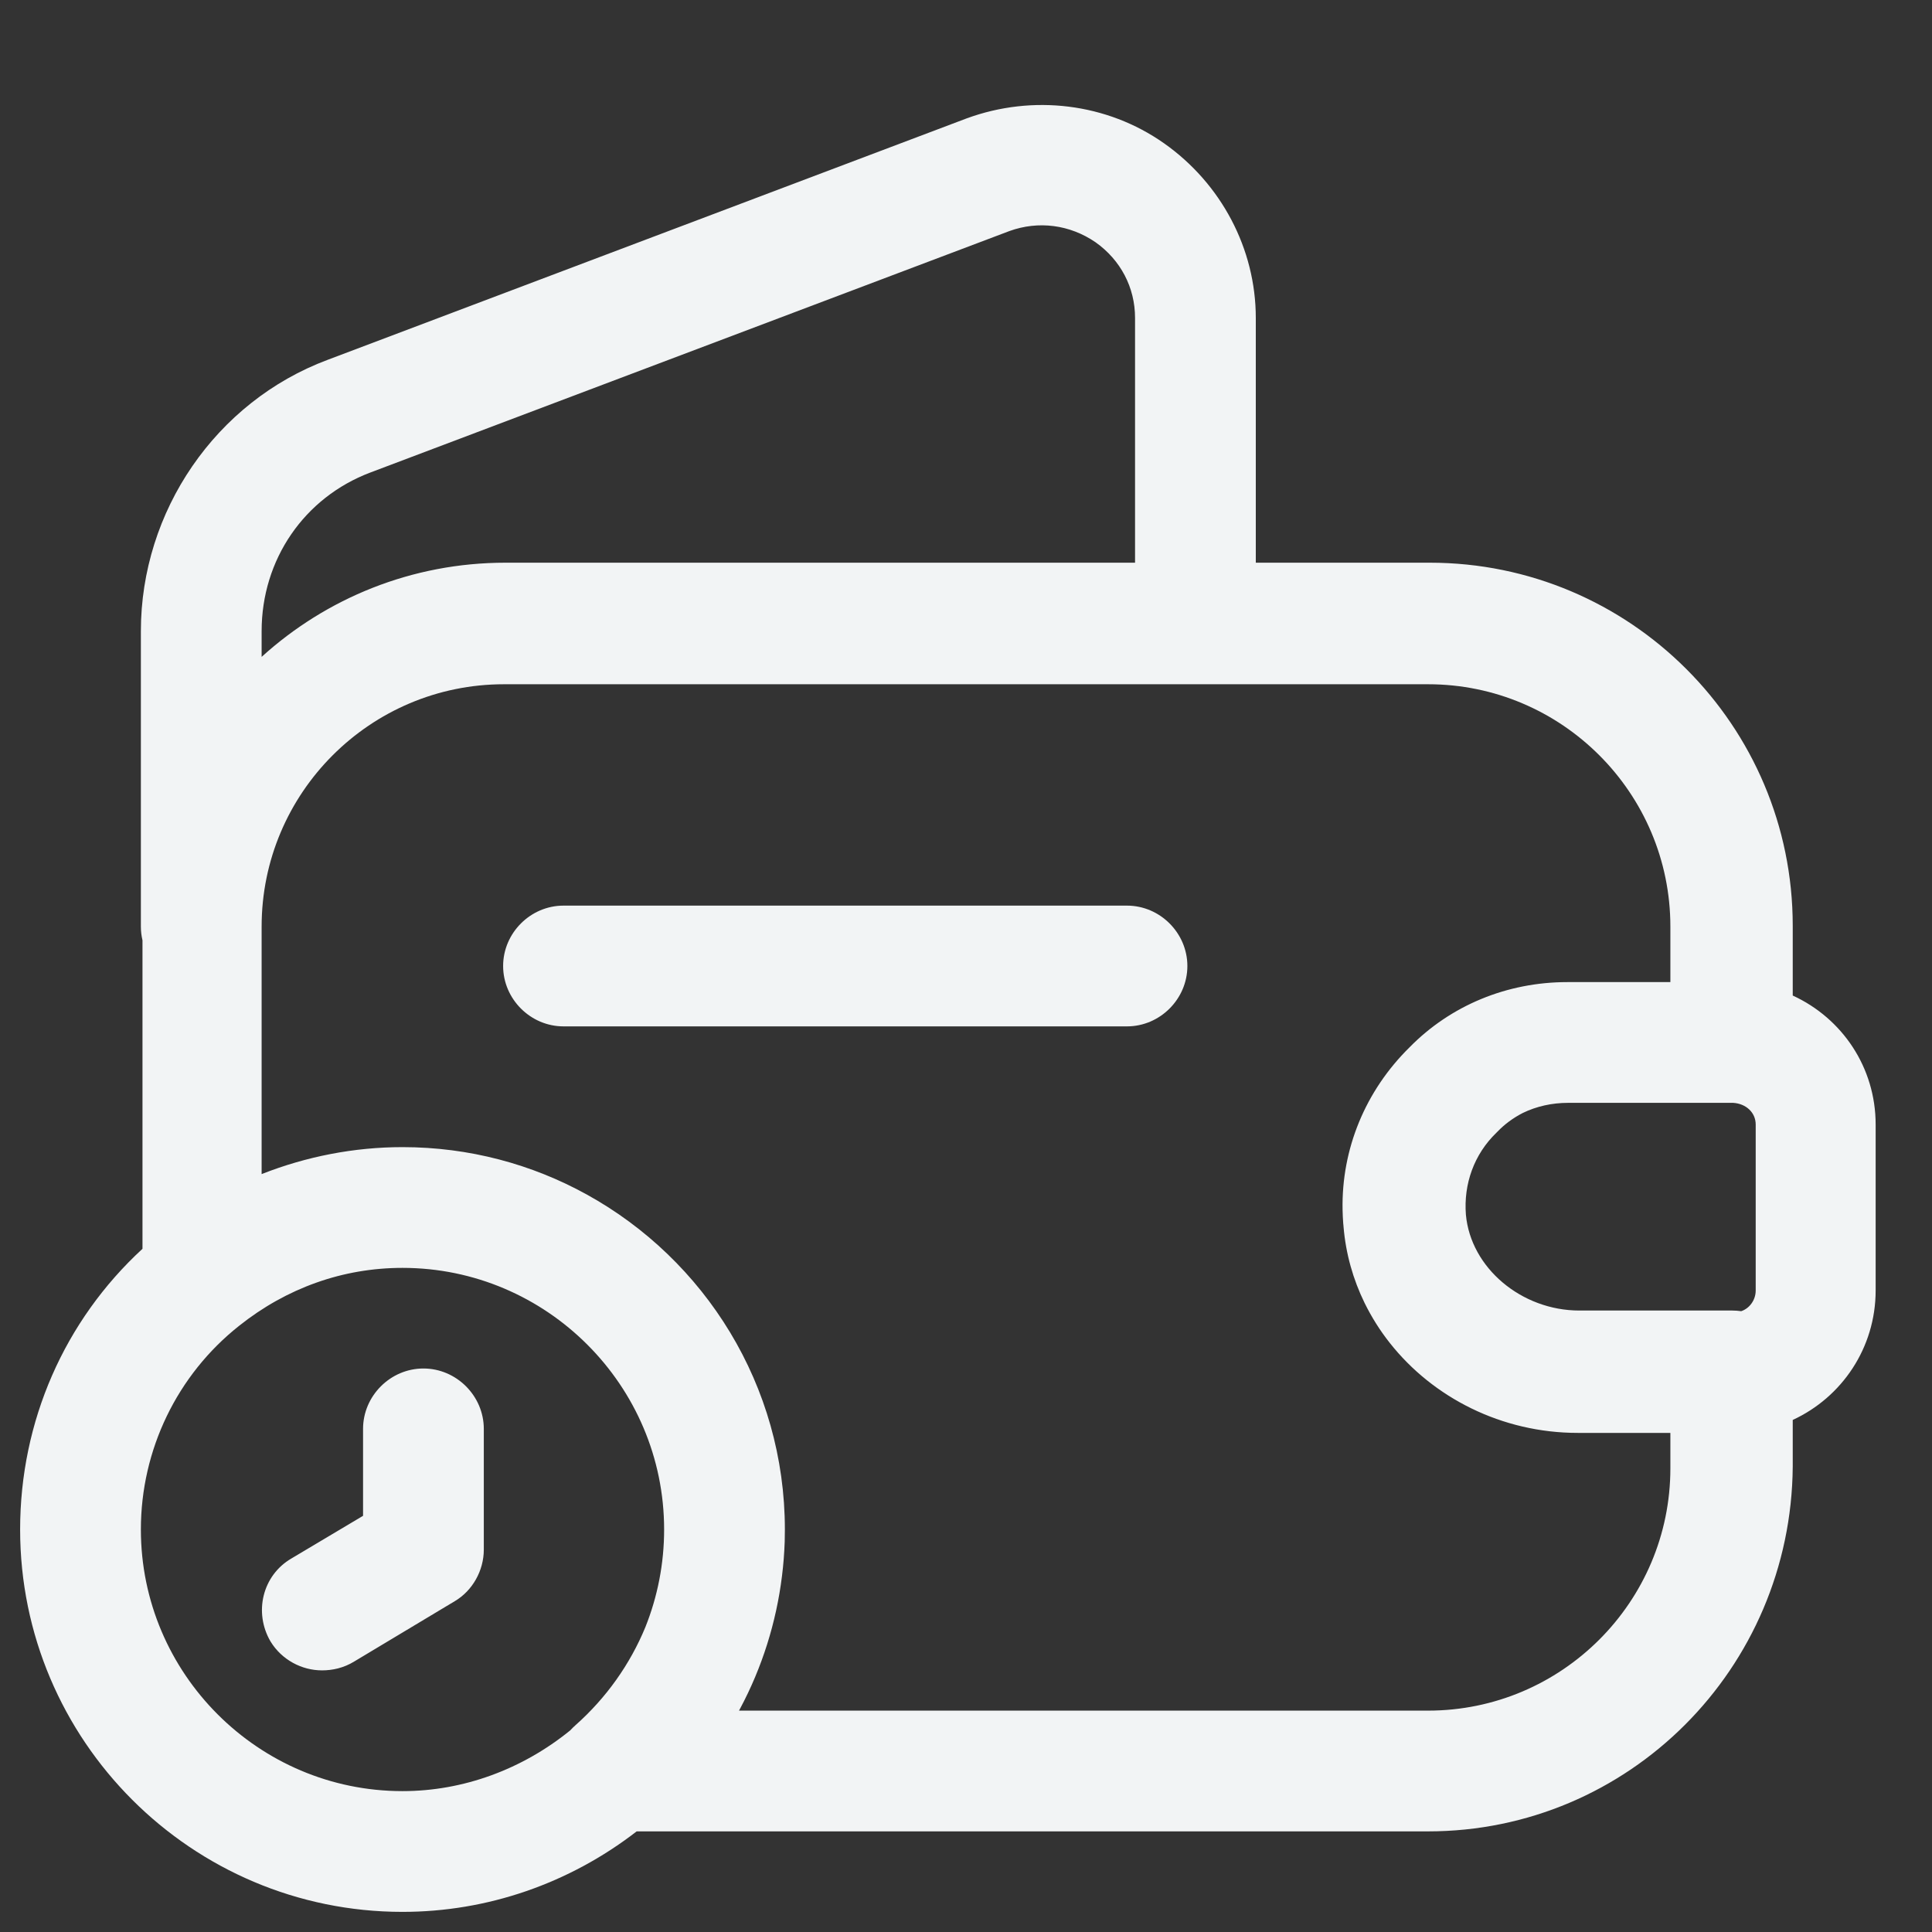 <svg width="24" height="24" viewBox="0 0 24 24" fill="none" xmlns="http://www.w3.org/2000/svg">
<rect x="0" y="0" width="24" height="24" fill="#333333" stroke="none"/>
<path fill-rule="evenodd" clip-rule="evenodd" d="M1.77 11.681C1.757 11.626 1.75 11.569 1.75 11.51V7.84C1.75 6.35 2.68 4.99 4.07 4.47L12.01 1.47C12.83 1.17 13.75 1.28 14.46 1.78C15.17 2.28 15.6 3.09 15.6 3.95V6.99H17.76C20.25 6.99 22.27 9.01 22.27 11.5V12.367C22.886 12.65 23.3 13.261 23.3 13.97V16.03C23.3 16.744 22.88 17.358 22.27 17.639V18.22C22.25 20.73 20.23 22.75 17.74 22.75H7.909C7.07 23.399 6.052 23.75 5 23.75C2.38 23.75 0.25 21.62 0.25 19C0.25 17.656 0.801 16.405 1.77 15.513V11.681ZM7.15 21.43C7.531 21.092 7.827 20.674 8.017 20.213C8.169 19.833 8.25 19.423 8.25 19C8.25 17.21 6.79 15.75 5 15.75C4.26 15.75 3.56 16 2.97 16.47C2.2 17.08 1.75 18.01 1.75 19C1.75 20.79 3.21 22.25 5 22.25C5.752 22.25 6.486 21.981 7.084 21.495C7.104 21.473 7.126 21.451 7.15 21.43ZM17.74 21.25H9.18L9.197 21.219C9.466 20.714 9.643 20.155 9.714 19.579C9.732 19.436 9.743 19.293 9.748 19.148C9.749 19.099 9.75 19.05 9.75 19C9.75 17.209 8.755 15.647 7.288 14.838C6.609 14.463 5.829 14.25 5 14.25C4.401 14.25 3.806 14.366 3.25 14.585V11.51C3.25 9.85 4.6 8.5 6.26 8.5H14.839L14.85 8.5L14.861 8.5H17.74C19.4 8.5 20.75 9.85 20.75 11.51V12.2H19.47C18.72 12.2 18.02 12.49 17.51 13.01C16.961 13.55 16.663 14.274 16.678 15.029C16.679 15.085 16.682 15.141 16.686 15.197L16.689 15.226L16.69 15.24C16.718 15.576 16.809 15.894 16.951 16.185C17.038 16.362 17.143 16.529 17.265 16.683C17.802 17.363 18.656 17.8 19.6 17.8H20.75V18.24C20.75 19.9 19.4 21.25 17.74 21.25ZM21.52 16.28C21.557 16.28 21.594 16.283 21.63 16.288C21.73 16.255 21.81 16.153 21.81 16.03V13.97C21.81 13.82 21.69 13.71 21.53 13.7H19.48C19.278 13.7 19.087 13.743 18.916 13.826C18.799 13.886 18.692 13.964 18.6 14.06L18.59 14.07C18.31 14.34 18.18 14.71 18.21 15.09C18.27 15.75 18.9 16.28 19.62 16.28H21.52ZM14.1 6.99V3.95C14.1 3.57 13.92 3.23 13.61 3.01C13.29 2.79 12.9 2.74 12.54 2.87L4.6 5.87C3.78 6.18 3.25 6.95 3.25 7.84V8.16C4.051 7.433 5.114 6.99 6.28 6.99H14.1ZM7 12.75H14C14.41 12.75 14.75 12.41 14.75 12C14.75 11.59 14.41 11.25 14 11.25H7C6.59 11.25 6.25 11.59 6.25 12C6.25 12.41 6.59 12.75 7 12.75ZM3.36 20.39C3.5 20.62 3.75 20.75 4 20.75C4.13 20.75 4.27 20.72 4.4 20.64L5.65 19.89C5.87 19.76 6.01 19.51 6.01 19.25V17.75C6.01 17.34 5.67 17 5.26 17C4.85 17 4.51 17.34 4.51 17.75V18.83L3.62 19.36C3.26 19.57 3.15 20.03 3.36 20.39Z" fill="#F2F4F5"/>
</svg>

